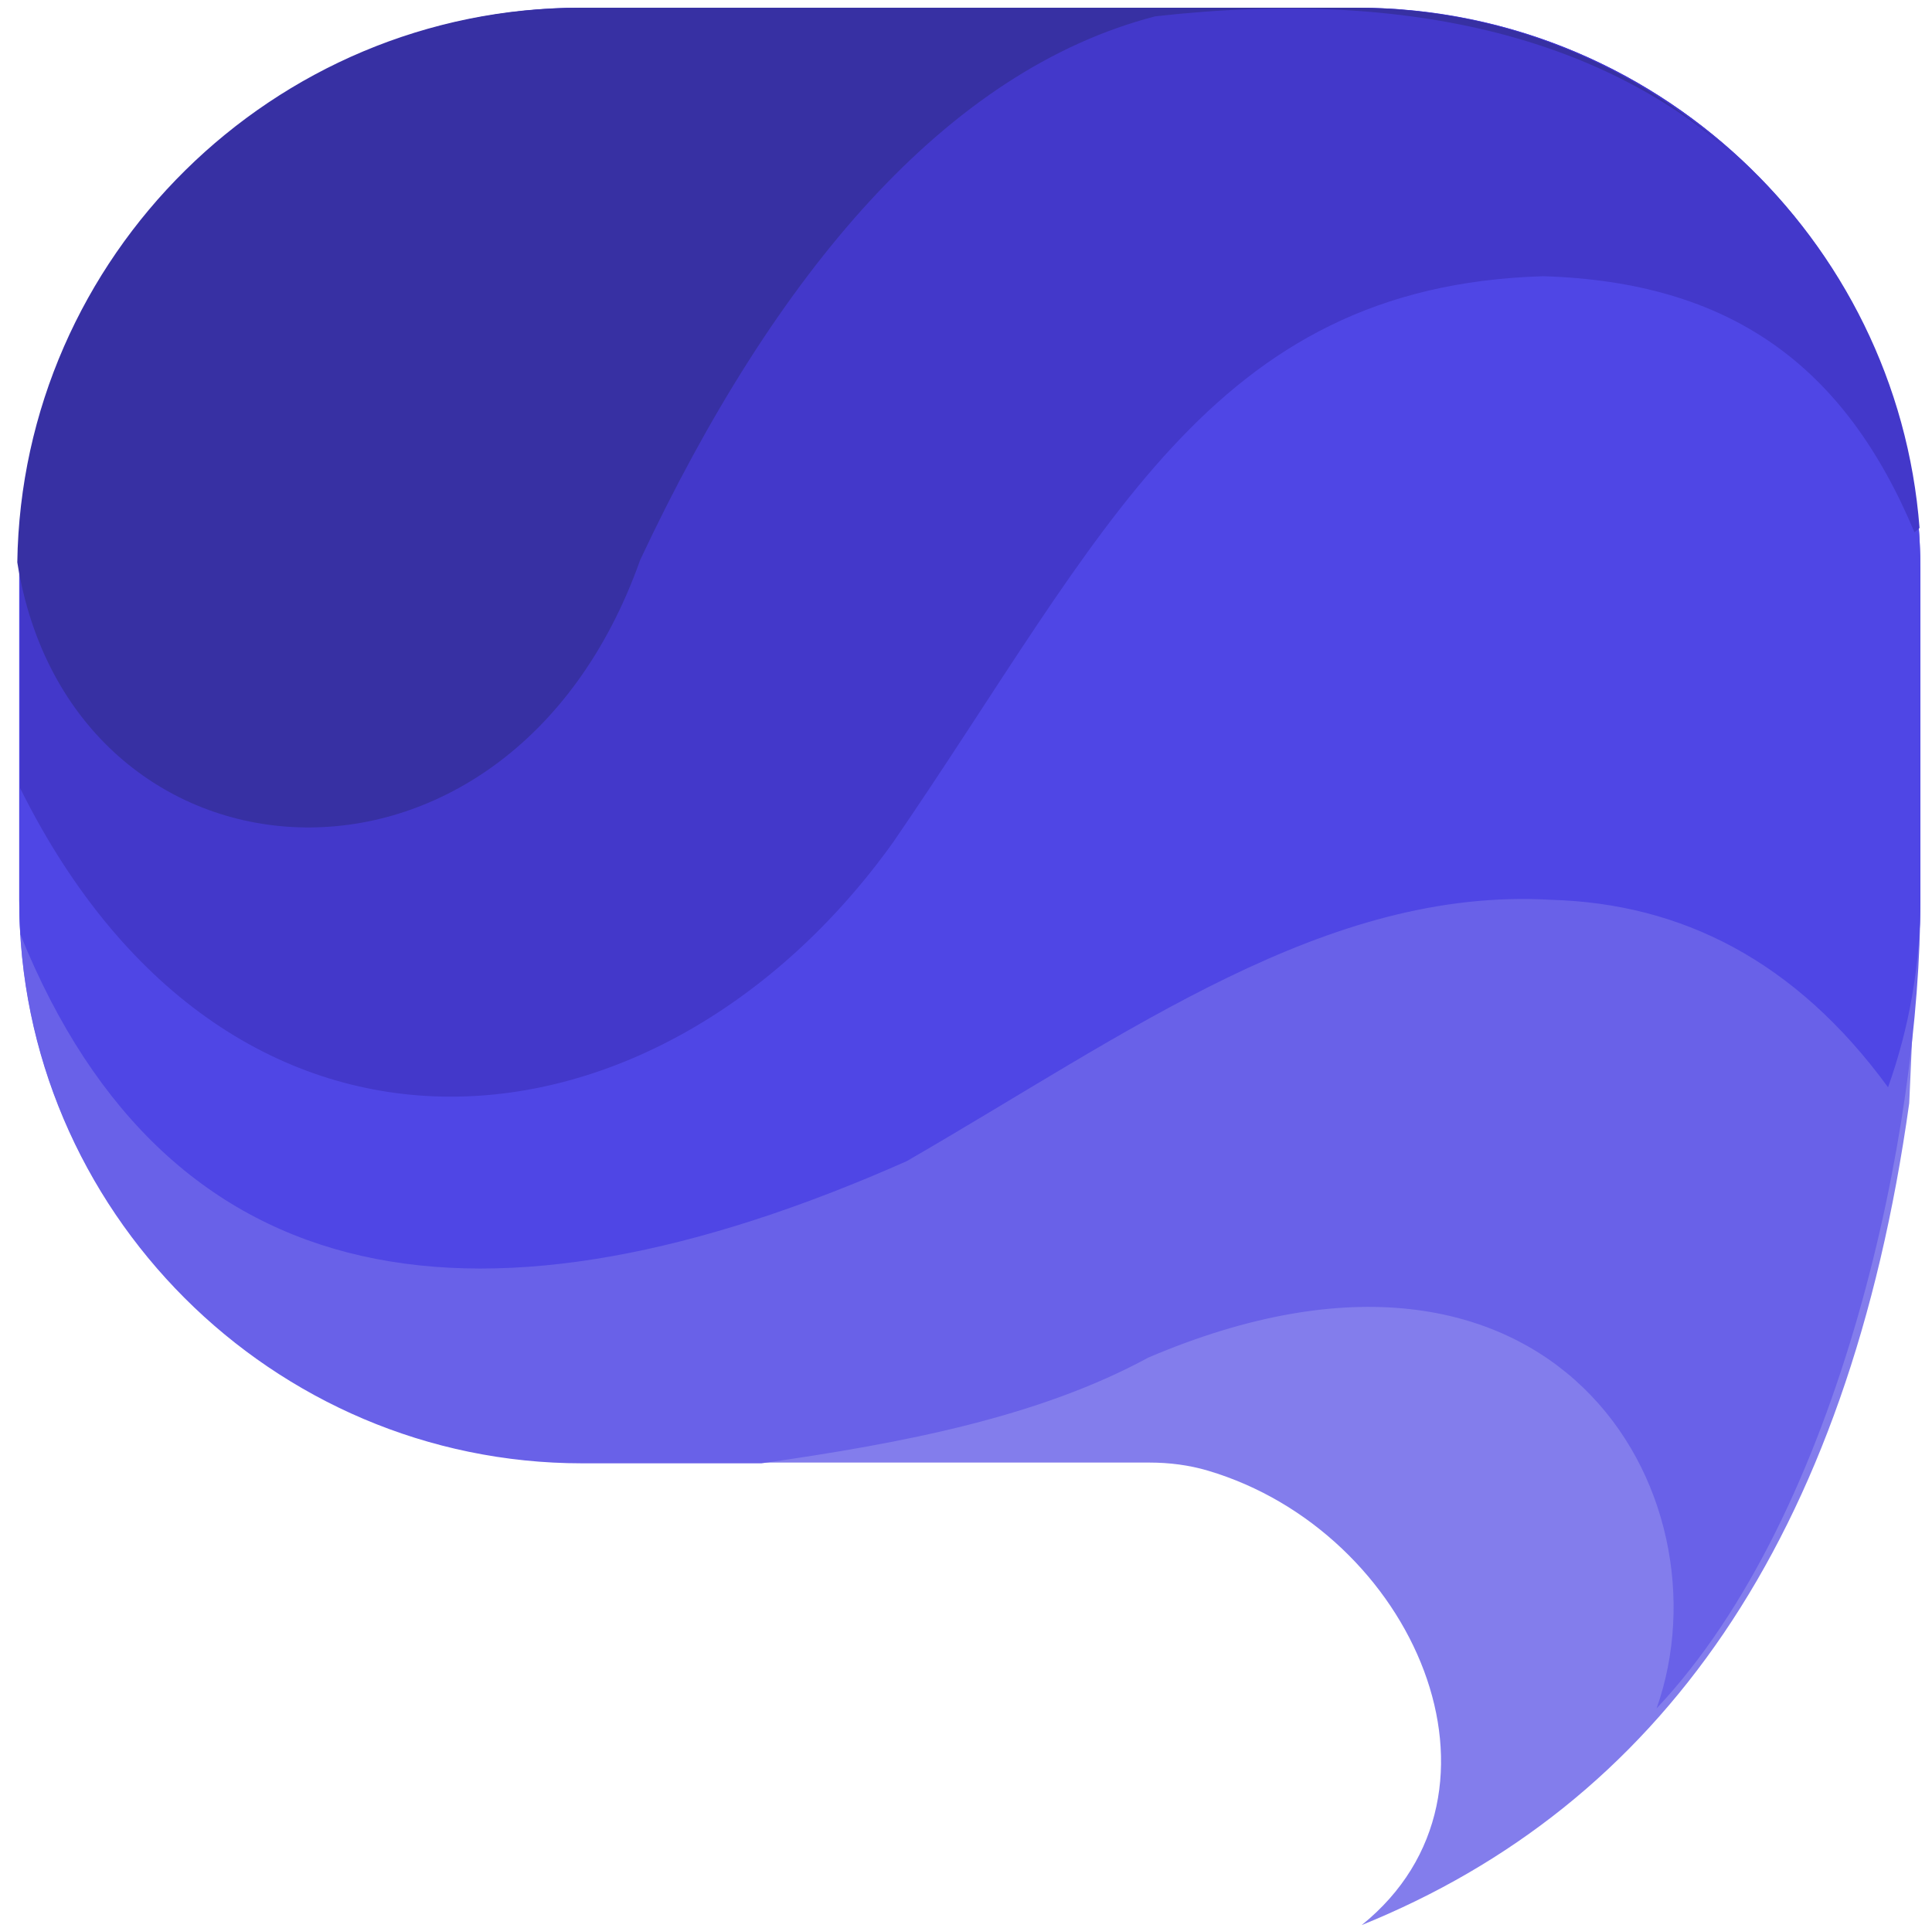<?xml version="1.0" encoding="utf-8"?>
<!-- Generator: Adobe Illustrator 23.0.2, SVG Export Plug-In . SVG Version: 6.00 Build 0)  -->
<svg version="1.1" id="Layer_1" xmlns="http://www.w3.org/2000/svg" xmlns:xlink="http://www.w3.org/1999/xlink" x="0px" y="0px"
	 viewBox="0 0 179.81 179.45" style="enable-background:new 0 0 179.81 179.45;" xml:space="preserve">
<style type="text/css">
	.st0{fill:#837DEC;}
	.st1{fill:#6961E8;}
	.st2{fill:#4F46E5;}
	.st3{fill:#4338CA;}
	.st4{fill:#3730A3;}
</style>
<path class="st0" d="M178.73,53.11v30.64c0,0.88-0.02,1.75-0.07,2.62l-0.26,0.55l-0.19,4.15l-0.52,11.61
	c-5.68,40.7-23.33,65.31-50.96,76.5c15.4-12.41,4.83-36.63-14.32-42.3c-1.76-0.52-3.59-0.75-5.43-0.75h-52.8
	c-28.81,0-52.39-23.58-52.39-52.39V53.11c0-28.81,23.58-52.39,52.39-52.39h72.16C155.16,0.72,178.73,24.3,178.73,53.11z"/>
<path class="st1" d="M178.73,53.17v30.64c0,21.13-7.3,56.88-24.55,75.2c7.03-19.96-9.5-48.79-47.31-32.65
	c-10.09,5.48-22.62,7.94-36,9.84H54.18c-28.82,0-52.39-23.57-52.39-52.39V53.17c0-28.81,23.57-52.39,52.39-52.39h72.16
	C155.16,0.78,178.73,24.36,178.73,53.17z"/>
<g>
	<path class="st2" d="M178.73,53.11v30.64c0,6.11-1.06,11.98-3.01,17.45c-8.63-11.81-19.25-17.11-31.37-17.45
		c-20.93-1.21-39.16,12.31-59.97,24.33C45.21,125.45,15.76,121.24,1.9,86.98c-0.07-1.06-0.1-2.14-0.1-3.22V53.11
		c0-28.81,23.57-52.39,52.39-52.39h72.16C155.16,0.72,178.73,24.3,178.73,53.11z"/>
</g>
<path class="st3" d="M178.65,49.14l-0.47,0.41c-6.52-15.6-17.19-23.3-34.53-23.84c-31.18,0.91-40.9,24.09-60.53,52.69
	c-21.55,30.1-61.51,34.71-81.25-5.05V53.15c0-28.81,23.58-52.39,52.39-52.39h72.16C153.89,0.76,176.59,22.18,178.65,49.14z"/>
<path class="st4" d="M161.47,14.52c-11.72-10.5-29.49-15.76-53.95-13c-19.36,5.01-35.35,23.8-47.94,50.6
	c-12.35,34.81-53,31.47-57.97,0.22C2.02,23.88,25.42,0.72,53.98,0.72h72.16C139.71,0.72,152.13,5.96,161.47,14.52z"/>
</svg>
